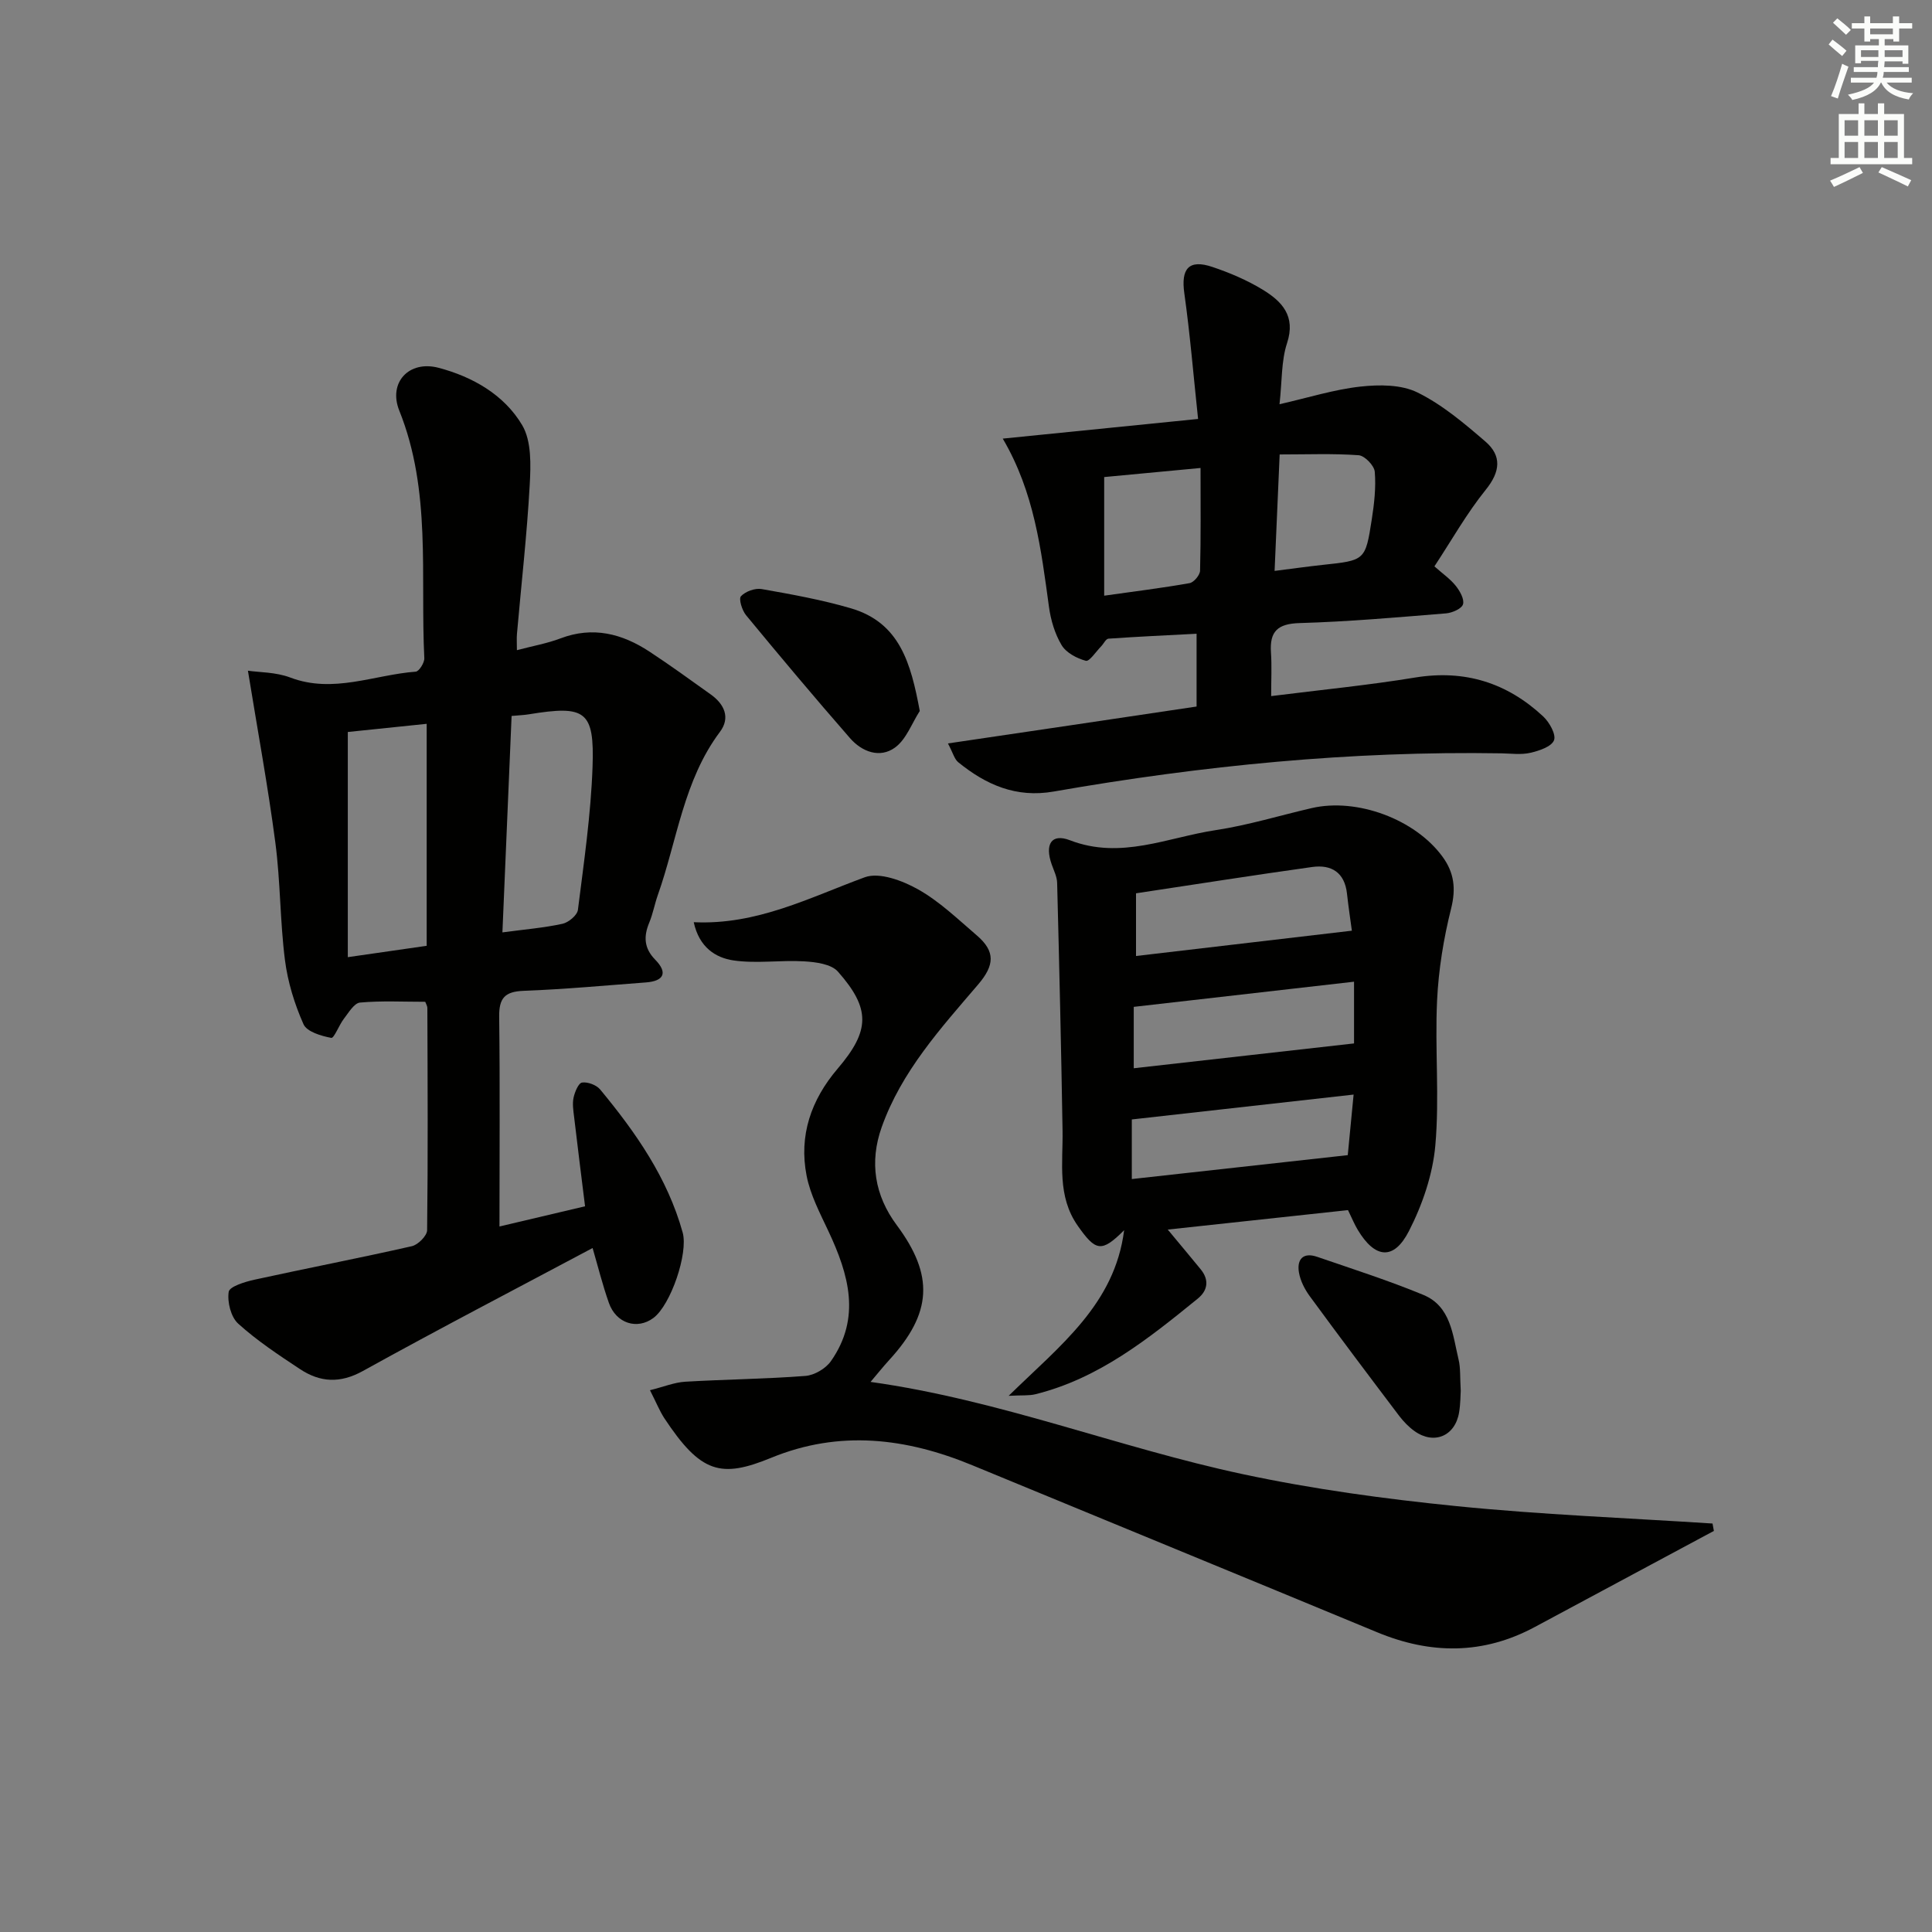<svg enable-background="new 0 0 400 400" viewBox="0 0 400 400" xmlns="http://www.w3.org/2000/svg"><rect x="0" y="0" width="400" height="400" fill="#808080" stroke="none"/><g fill="#010100"><path d="m103.41 253.93c5.47-1.29 11.38-2.68 17.72-4.18-.79-6.39-1.56-12.45-2.27-18.52-.16-1.32-.38-2.71-.11-3.97.26-1.18 1.01-3.02 1.76-3.13 1.18-.17 2.97.5 3.75 1.44 7.36 8.89 13.93 18.27 17.08 29.61 1.19 4.28-2.47 15.02-6.06 17.69-3.36 2.5-7.71 1.14-9.21-3.1-1.32-3.74-2.28-7.61-3.38-11.38-15.96 8.5-31.87 16.77-47.54 25.45-4.75 2.63-8.87 2.37-13.04-.38-4.41-2.92-8.88-5.87-12.79-9.41-1.52-1.37-2.29-4.49-1.97-6.59.17-1.1 3.36-2.08 5.32-2.51 10.85-2.38 21.77-4.48 32.6-6.94 1.28-.29 3.14-2.15 3.16-3.3.19-15.33.1-30.66.05-45.99 0-.46-.3-.92-.44-1.31-4.56 0-9.06-.24-13.5.16-1.21.11-2.36 2.08-3.34 3.35-1.01 1.3-2.03 4.08-2.62 3.96-2.08-.39-5.05-1.27-5.74-2.82-1.86-4.18-3.26-8.73-3.84-13.26-1.03-8.06-.93-16.27-1.99-24.33-1.52-11.59-3.65-23.1-5.68-35.61 2.32.35 5.76.28 8.75 1.41 8.91 3.39 17.35-.56 25.99-1.21.69-.05 1.82-1.85 1.78-2.78-.85-17.16 1.5-34.63-5.18-51.26-2.34-5.81 2-10.49 8.14-8.87 7.08 1.87 13.58 5.6 17.3 11.87 1.96 3.31 1.79 8.26 1.56 12.42-.57 10.28-1.74 20.53-2.64 30.8-.08.96-.01 1.93-.01 3.37 3.29-.87 6.25-1.39 9-2.43 6.73-2.56 12.77-1 18.46 2.74 4.31 2.83 8.49 5.87 12.69 8.87 2.81 2.01 4.08 4.81 1.89 7.73-7.55 10.07-8.85 22.44-12.87 33.8-.66 1.87-1.01 3.87-1.77 5.7-1.2 2.88-1.08 5.3 1.23 7.67 2.67 2.72 1.78 4.43-1.9 4.71-8.45.64-16.89 1.42-25.35 1.74-3.89.15-5.1 1.51-5.05 5.37.18 14.28.06 28.56.06 43.42zm-15.07-58.11c0-15.61 0-30.54 0-45.96-5.8.6-11.31 1.17-16.33 1.69v46.62c5.93-.85 10.98-1.58 16.33-2.35zm17.58-47.59c-.64 15.06-1.26 29.72-1.9 44.81 4.63-.62 8.59-.94 12.44-1.78 1.25-.27 3.05-1.77 3.19-2.88 1.24-9.84 2.68-19.7 3.03-29.58.41-11.66-1.45-12.83-13.19-10.91-.96.16-1.94.19-3.57.34z"/><path d="m134.57 287.83c2.87-.72 5.05-1.62 7.28-1.76 8.29-.49 16.62-.56 24.9-1.2 1.86-.14 4.21-1.52 5.29-3.07 6.29-8.98 3.68-17.94-.51-26.87-1.75-3.73-3.75-7.52-4.53-11.5-1.63-8.32.91-15.71 6.44-22.19 6.71-7.87 6.83-12.39.05-20.07-1.38-1.57-4.56-1.99-6.96-2.13-4.89-.3-9.9.51-14.7-.2-3.63-.54-7.07-2.67-8.2-7.91 13.06.63 23.97-5.1 35.41-9.3 3.02-1.11 7.81.69 11.03 2.5 4.44 2.49 8.24 6.17 12.15 9.52 3.92 3.35 3.68 6.2.31 10.16-7.77 9.09-15.89 18.02-19.99 29.57-2.56 7.21-1.47 14.1 3.12 20.27 7.75 10.42 7.34 18.21-1.57 27.94-1.29 1.41-2.48 2.91-3.85 4.52 26.73 3.74 51.37 13.61 77.07 19.1 14.56 3.11 29.42 5.13 44.25 6.62 17.61 1.77 35.33 2.45 53 3.6.09.51.19 1.02.28 1.53-4.31 2.31-8.61 4.62-12.92 6.93-8.05 4.32-16.1 8.64-24.15 12.96-10.7 5.75-21.55 5.69-32.63 1.1-27.92-11.57-55.88-23.04-83.82-34.58-13.7-5.66-27.49-7.36-41.65-1.55-10.41 4.27-14.57 3.24-22.15-8.23-.98-1.52-1.66-3.24-2.95-5.76z"/><path d="m247.74 146.28c0-5.17 0-9.8 0-15.07-6.17.32-12.22.6-18.25 1.02-.54.04-1 1.07-1.52 1.6-1.06 1.07-2.42 3.18-3.16 2.98-1.87-.5-4.08-1.67-5.02-3.25-1.41-2.35-2.25-5.23-2.62-7.97-1.62-11.83-3.03-23.68-9.56-34.78 13.71-1.38 26.78-2.69 40.44-4.07-.96-9.01-1.66-17.56-2.85-26.03-.72-5.09.93-7.09 5.82-5.44 3.6 1.21 7.19 2.74 10.42 4.71 3.96 2.42 6.88 5.43 5.03 11.06-1.21 3.68-1.02 7.83-1.56 12.65 5.98-1.36 11.31-3.05 16.75-3.65 3.9-.43 8.46-.44 11.82 1.22 5.12 2.52 9.67 6.38 14.05 10.15 3.43 2.96 3.11 6.24.08 9.99-3.93 4.87-7.04 10.41-10.63 15.86 1.78 1.58 3.31 2.63 4.42 4.03.85 1.07 1.81 2.76 1.5 3.82-.26.91-2.22 1.77-3.49 1.88-10.1.82-20.21 1.72-30.33 2.01-4.56.13-6.24 1.72-5.94 6.1.19 2.79.04 5.6.04 9.02 10.17-1.28 20.02-2.24 29.78-3.84 10.31-1.69 19.06 1.08 26.54 8.05 1.29 1.2 2.71 3.75 2.24 4.94-.53 1.33-3.08 2.17-4.89 2.59-1.9.44-3.98.15-5.97.11-31.18-.52-62.06 2.55-92.73 7.91-7.78 1.36-14.01-1.4-19.76-6.07-.79-.64-1.08-1.92-2.13-3.89 17.42-2.56 34.19-5.06 51.48-7.64zm-19.13-22.95c6.28-.89 12.01-1.59 17.69-2.6.88-.16 2.14-1.67 2.16-2.58.18-6.94.1-13.88.1-21.26-7.04.66-13.41 1.27-19.95 1.88zm35.28-5.13c3.84-.48 6.91-.92 9.99-1.25 8.73-.93 8.81-.9 10.13-9.41.51-3.26.89-6.62.62-9.87-.11-1.28-2.09-3.33-3.34-3.42-5.27-.38-10.58-.16-16.35-.16-.35 8.35-.68 15.91-1.05 24.11z"/><path d="m232.74 254.7c-4.69 4.7-5.89 4.36-9.59-.9-4.32-6.16-3.05-13-3.16-19.75-.28-17.09-.68-34.17-1.12-51.26-.03-1.27-.68-2.55-1.12-3.8-1.48-4.18-.08-6.51 3.78-5.02 10.54 4.06 20.21-.6 30.16-2.1 6.7-1.01 13.25-3.03 19.87-4.56 9.41-2.18 21.44 2.32 27.09 10.05 2.42 3.31 2.82 6.6 1.79 10.74-1.56 6.22-2.61 12.68-2.91 19.09-.47 9.97.52 20.04-.36 29.96-.54 6.05-2.67 12.27-5.46 17.72-3.14 6.14-7.03 5.71-10.6-.24-.68-1.13-1.18-2.36-2.02-4.09-12.11 1.31-24.39 2.63-37.32 4.03 2.55 3.07 4.69 5.62 6.8 8.2 1.81 2.2 1.51 4.39-.58 6.09-10.2 8.29-20.46 16.53-33.61 19.8-1.32.33-2.76.18-5.55.33 10.66-10.44 21.96-18.94 23.91-34.29zm2.46-56.77c15.08-1.77 29.68-3.48 44.69-5.24-.29-2.18-.71-4.92-1.01-7.67-.48-4.37-3.2-6.07-7.19-5.52-12.12 1.69-24.2 3.6-36.49 5.45zm45.14 5.32c-15.54 1.77-30.44 3.48-45.61 5.21v12.71c15.39-1.73 30.43-3.43 45.61-5.14 0-3.71 0-7.98 0-12.78zm-46.01 28.52v12.34c14.88-1.65 29.46-3.26 44.71-4.95.33-3.48.75-7.83 1.21-12.54-15.66 1.76-30.61 3.44-45.92 5.15z"/><path d="m190.43 147.2c-1.66 2.58-2.8 5.87-5.11 7.56-3.16 2.31-6.87.89-9.34-1.94-7.31-8.37-14.45-16.88-21.52-25.45-.83-1.01-1.56-3.38-1.05-3.93.93-1 2.93-1.72 4.29-1.48 6.19 1.09 12.41 2.21 18.43 3.97 10.17 2.97 12.45 11.37 14.3 21.27z"/><path d="m302.43 287.94c-.06.84-.04 2.69-.34 4.48-.81 4.91-5.19 6.76-9.22 3.88-1.2-.85-2.27-1.97-3.17-3.14-6.23-8.23-12.43-16.47-18.53-24.8-1.04-1.42-1.93-3.16-2.23-4.87-.48-2.73.83-4.29 3.76-3.28 7.36 2.53 14.8 4.91 21.98 7.88 5.71 2.36 6.08 8.27 7.3 13.38.43 1.75.28 3.64.45 6.47z"/></g><path d="m378.6 9.2.8-1c.9.7 1.9 1.4 2.9 2.3l-.9 1.1c-1.1-.9-2-1.7-2.8-2.4zm.5 10.7c.9-2.1 1.6-4.3 2.3-6.7.4.2.8.4 1.3.6-.7 2.1-1.5 4.2-2.2 6.6zm.4-15.2.9-.9c1 .8 2 1.6 2.8 2.4l-1 1c-1-.9-1.9-1.8-2.7-2.5zm12.5-1.3h1.2v1.4h2.7v1.1h-2.7v2.7h-1.2v-.5h-1.8v1.3h4.9v3.8h-1.2v-.5h-3.7c0 .4-.1.9-.1 1.2h5.1v1h-5.2c0 .5-.1.9-.2 1.2h6v1h-5.2c1.1 1.3 2.9 2 5.5 2.2-.4.4-.7.8-.9 1.3-2.9-.5-4.8-1.6-5.7-3.5h-.1c-.8 1.7-2.7 2.9-5.9 3.6-.2-.4-.6-.8-.9-1.1 2.8-.6 4.6-1.4 5.4-2.5h-4.8v-1h5.3c.1-.3.2-.7.2-1.2h-4.9v-1h5c0-.4 0-.8.1-1.3h-3.6v.5h-1.2v-3.7h4.9v-1.3h-1.8v.5h-1.2v-2.7h-2.6v-1.1h2.6v-1.4h1.2v1.4h4.7v-1.4zm-6.7 8.4h3.6c0-.4 0-.9 0-1.4h-3.6zm1.9-4.7h4.7v-1.2h-4.7zm6.7 3.3h-3.7v1.4h3.7z" fill="#fbfcfa"/><path d="m384.7 21.4h1.3v2.2h2.8v-2.2h1.3v2.2h4.1v9.1h1.7v1.3h-16.9v-1.3h1.7v-9.1h4.1v-2.2zm.3 13.2.7 1.2c-1.8.9-3.8 1.9-6 2.9-.2-.4-.5-.8-.8-1.3 2.4-1 4.4-2 6.1-2.8zm-3.1-6.5h2.8v-3.2h-2.8zm0 4.6h2.8v-3.3h-2.8zm4.1-4.6h2.8v-3.2h-2.8zm0 4.6h2.8v-3.3h-2.8v3.2zm3.6 1.9c2.1.9 4.1 1.8 6.1 2.7l-.7 1.3c-2.2-1.1-4.2-2-6.1-2.9zm3.3-9.7h-2.8v3.2h2.8zm-2.8 7.8h2.8v-3.3h-2.8z" fill="#fbfcfa"/></svg>